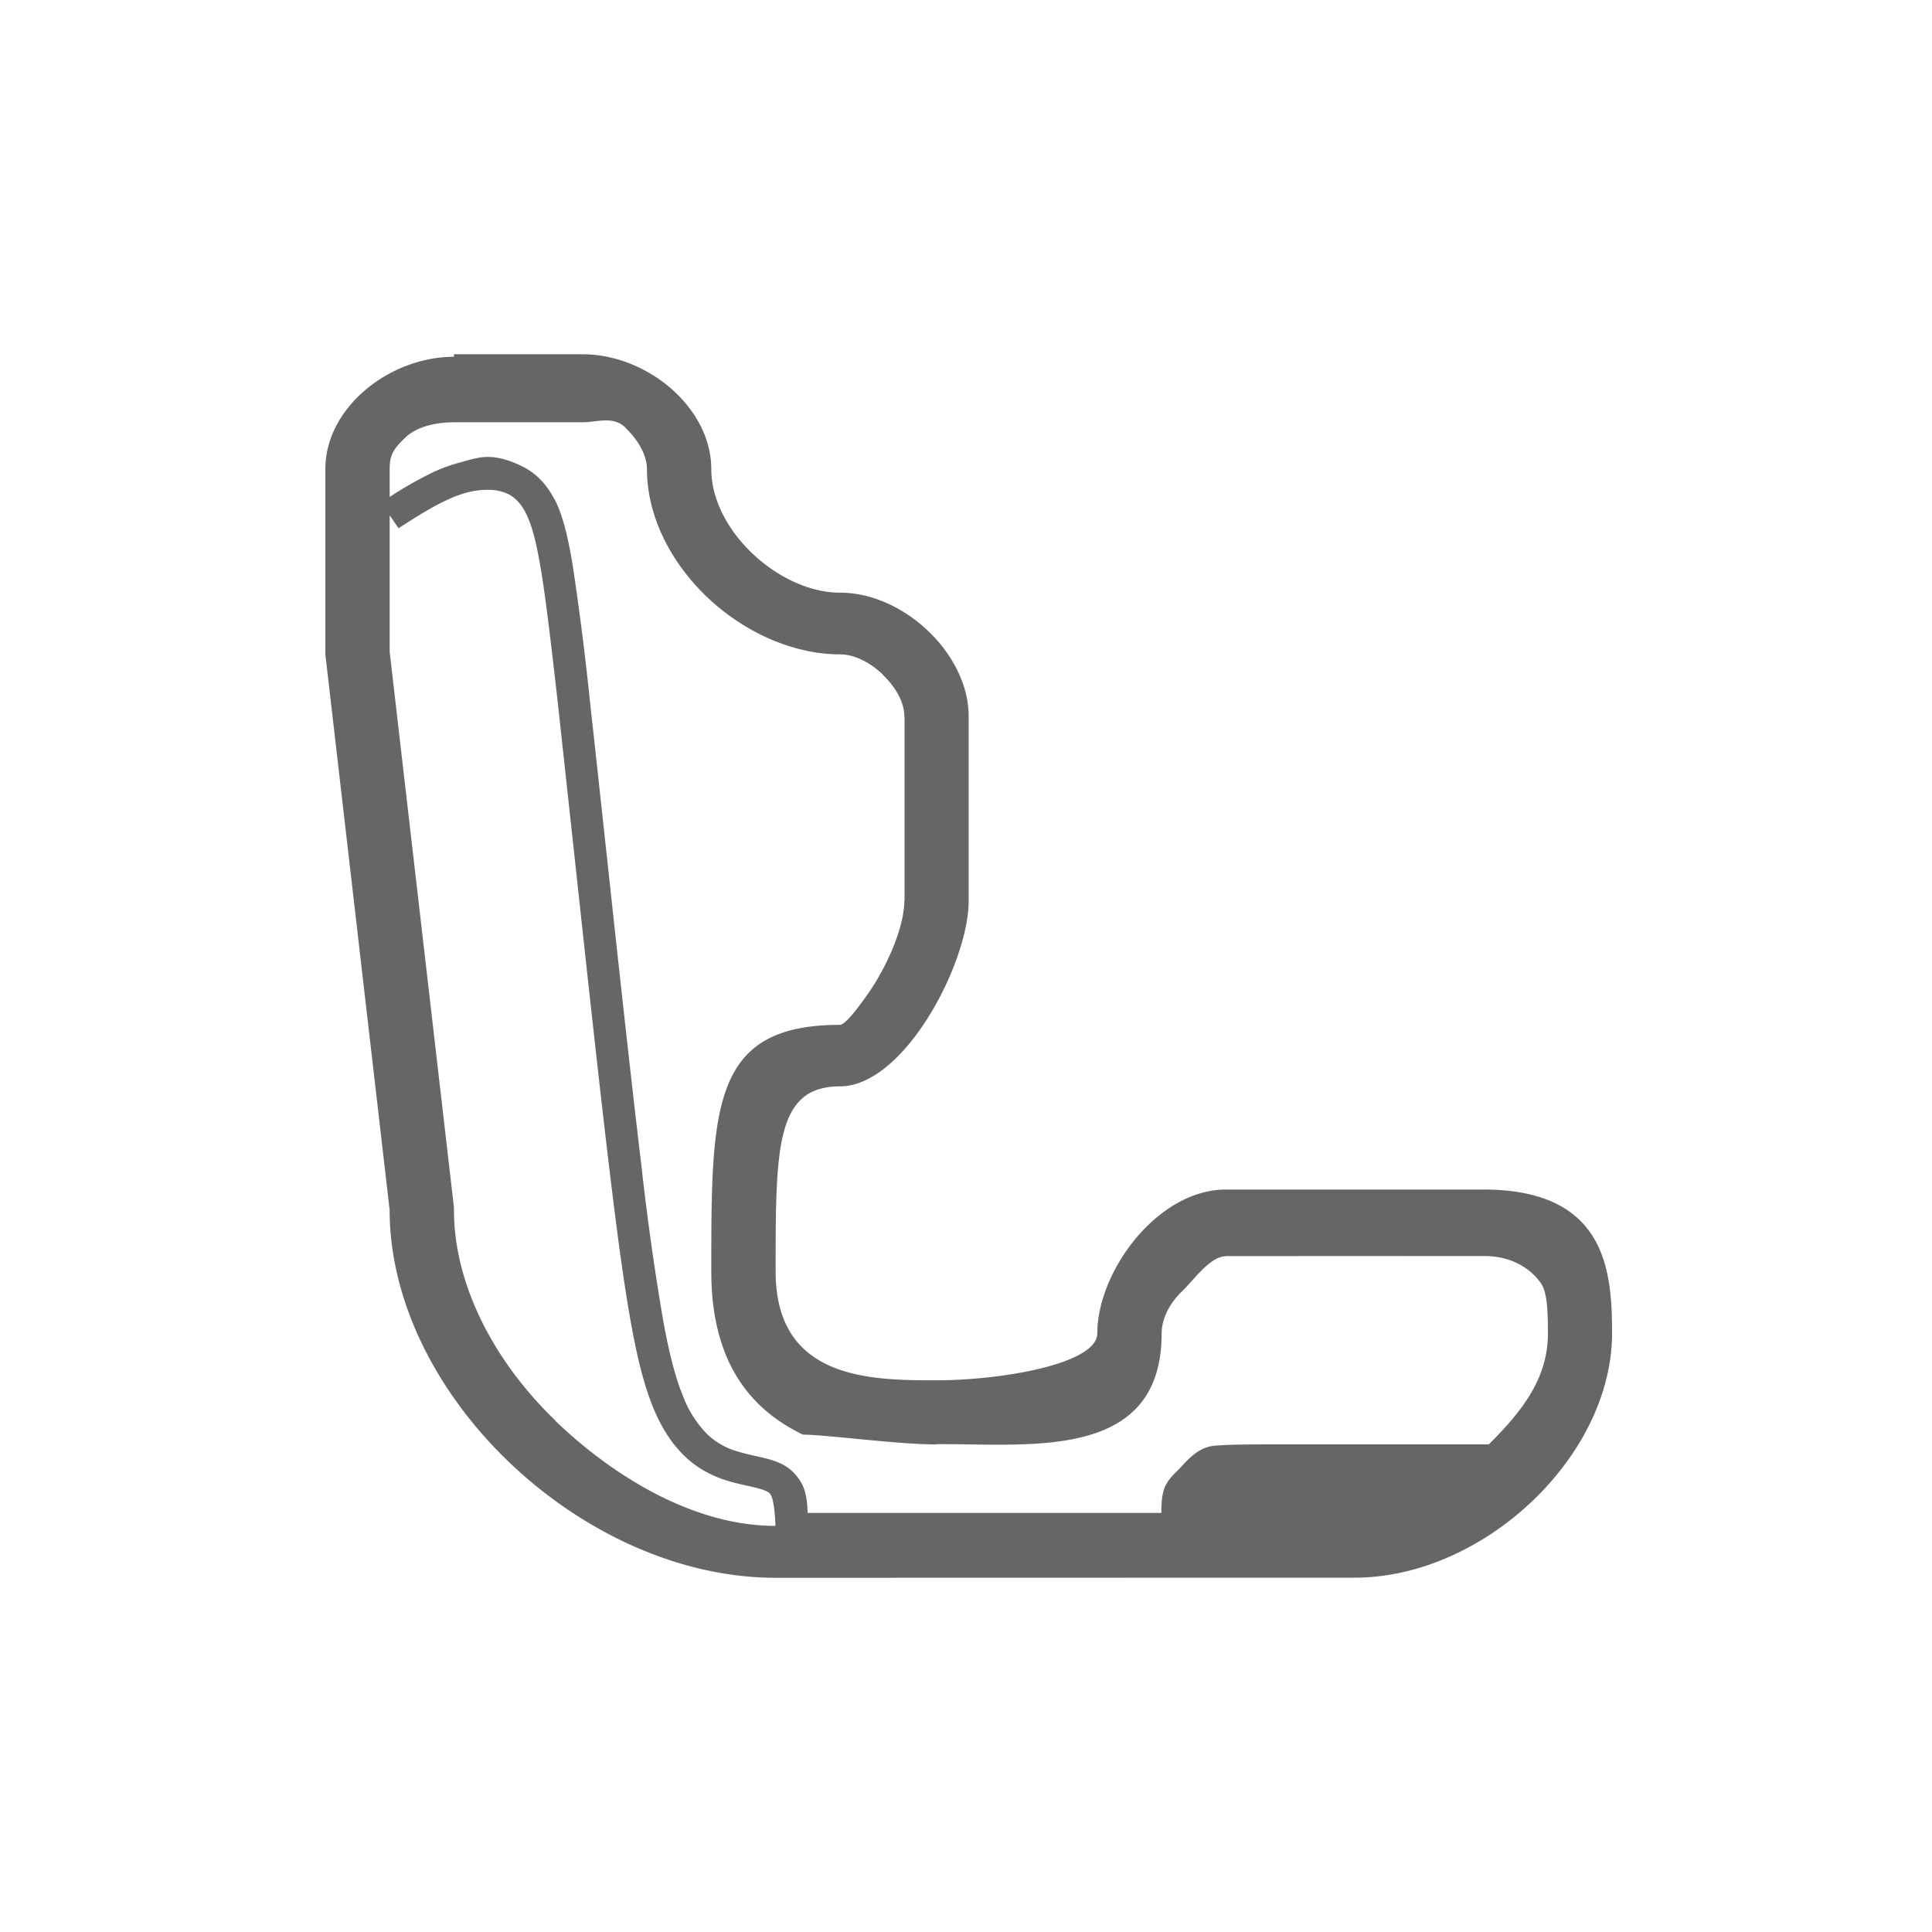 <svg xmlns="http://www.w3.org/2000/svg" width="30" height="30" viewBox="0 0 30 30"><path d="M23.033 18.471h-3.996c-1.066 0-1.998 1.275-1.998 2.232 0 .479-1.498.73-2.497.73-1.015 0-2.498-.004-2.498-1.689 0-1.916-.001-2.875.999-2.875s1.998-1.918 1.998-2.875v-2.875c0-.957-.999-1.916-1.997-1.916-.938 0-1.999-.959-1.999-1.918 0-.958-.999-1.784-1.998-1.784H7.049v.039c-.999 0-1.997.787-1.997 1.745v2.875l.998 8.627c0 2.875 2.997 5.713 5.995 5.713l8.99-.002c1.998 0 3.996-1.877 3.997-3.795-.001-.959-.084-2.232-1.999-2.232zM8.627 22.066l.003-.002c-.948-.91-1.581-2.104-1.581-3.277v-.035l-.008-.07-.99-8.558v-2.12l.138.198.003-.002c.243-.156.487-.312.718-.422.11-.053.221-.098.335-.128.107-.029.218-.045.333-.044a.72.72 0 0 1 .315.066c.097.05.19.139.269.288l-.001.001c.093.178.164.437.238.881.077.463.156 1.128.266 2.104l.246 2.261c.184 1.697.39 3.603.554 4.966.125 1.043.23 1.807.335 2.385.107.59.217.996.348 1.313.139.332.304.568.481.738.185.178.382.283.578.355h.001c.145.051.276.08.398.107.155.035.291.066.345.117.064.063.084.33.09.506-1.224.001-2.467-.721-3.414-1.628zm14.491.362h-3.171c-.5 0-.834 0-1.085.021-.293.025-.463.279-.591.4-.188.182-.229.293-.237.578v.066h-5.493c-.009-.285-.049-.463-.237-.645-.153-.146-.354-.191-.584-.242a3.37 3.37 0 0 1-.338-.09h.001a1.126 1.126 0 0 1-.401-.246 1.676 1.676 0 0 1-.371-.578c-.118-.283-.218-.658-.318-1.215a41.205 41.205 0 0 1-.331-2.357c-.17-1.414-.373-3.292-.554-4.962-.092-.848-.178-1.644-.247-2.263a44.545 44.545 0 0 0-.27-2.128c-.083-.5-.168-.799-.282-1.02h-.003c-.13-.249-.298-.403-.479-.496s-.369-.154-.545-.156c-.165-.001-.321.055-.471.095H7.11a2.39 2.39 0 0 0-.422.161 6.042 6.042 0 0 0-.637.365v-.431c0-.215.047-.302.245-.492.199-.19.529-.236.753-.236h1.998c.227 0 .471-.104.667.084v.004c.199.191.332.426.332.641 0 .738.378 1.453.927 1.979.56.537 1.326.896 2.071.896.226 0 .47.127.666.315v.004c.199.19.332.426.332.64h.004v2.875h-.004c0 .361-.23.956-.565 1.438l-.004.004c-.188.27-.359.477-.43.477-1.998 0-1.998 1.275-1.998 3.824v.008c0 1.406.608 2.139 1.423 2.531.352 0 1.465.152 2.074.152v-.004h.163c1.415.006 3.333.203 3.333-1.721 0-.229.125-.469.32-.656l.004-.004c.187-.18.429-.537.675-.537v-.002l3.996-.002c.568 0 .816.314.897.426v.004c.098.135.105.449.106.771 0 .673-.365 1.177-.918 1.724z" fill="#666"/></svg>